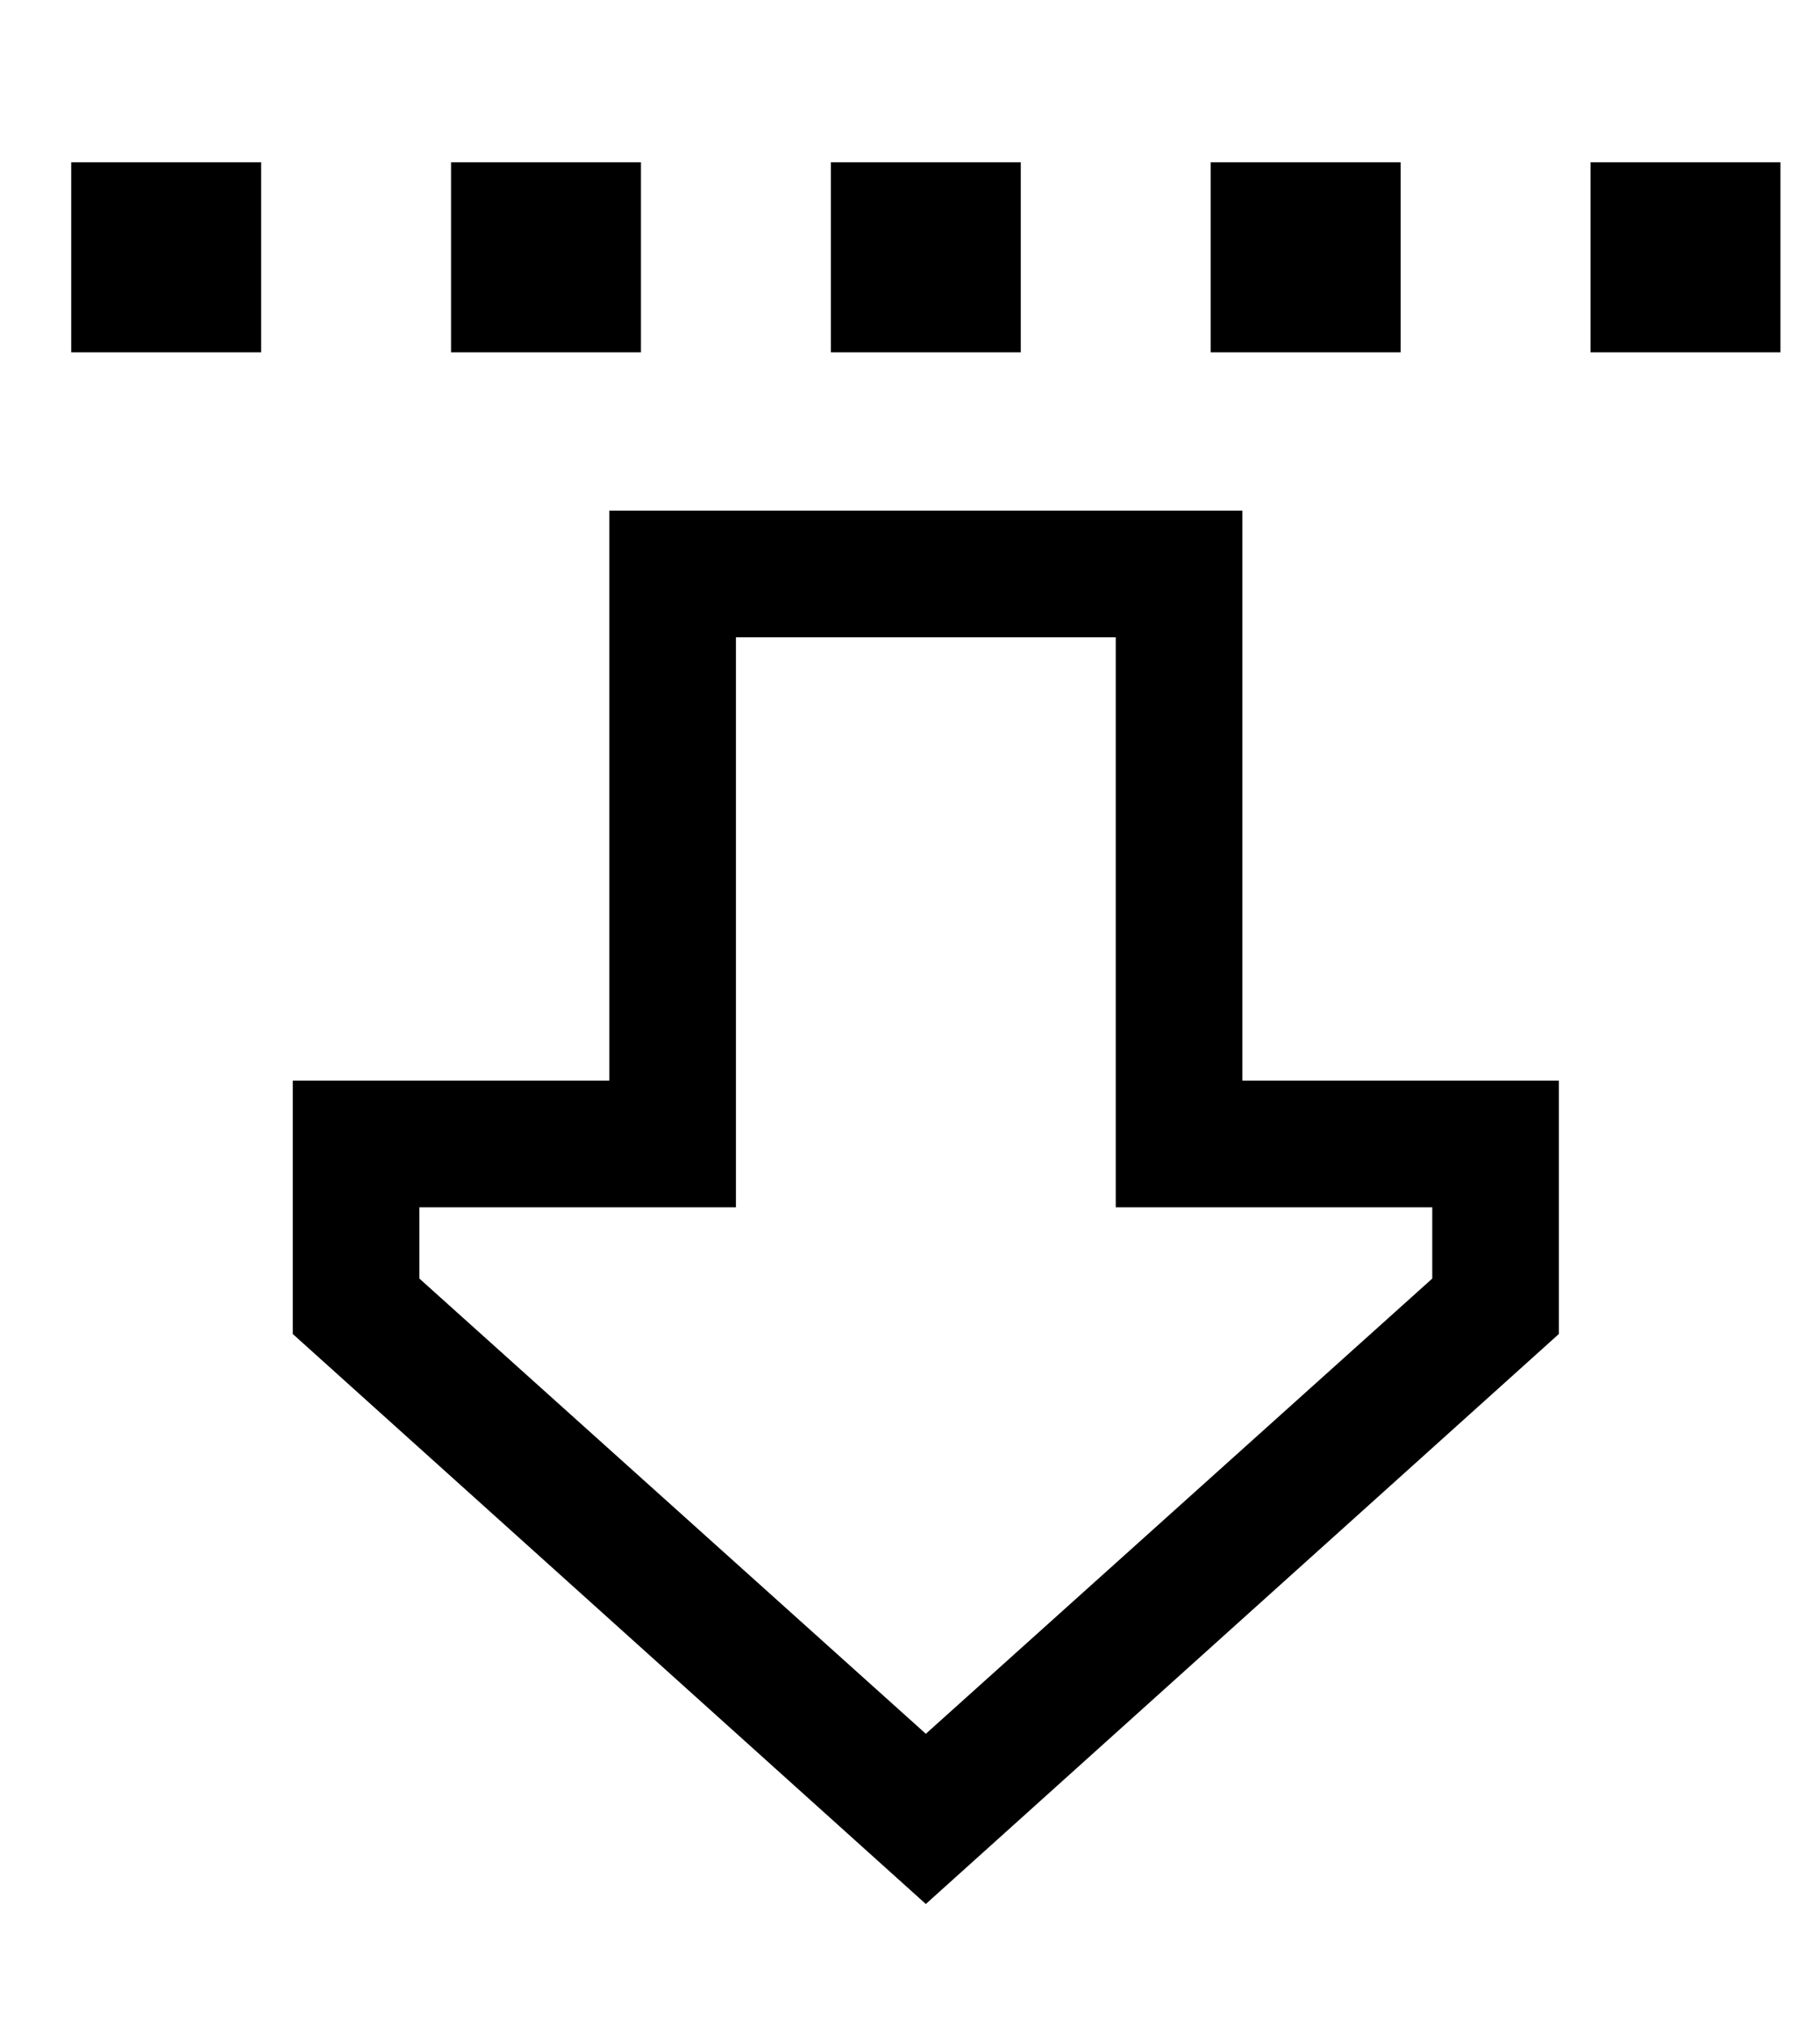 <?xml version="1.0" standalone="no"?>
<!DOCTYPE svg PUBLIC "-//W3C//DTD SVG 1.1//EN" "http://www.w3.org/Graphics/SVG/1.1/DTD/svg11.dtd" >
<svg xmlns="http://www.w3.org/2000/svg" xmlns:xlink="http://www.w3.org/1999/xlink" version="1.1" viewBox="-10 -40 460 512">
   <path fill="currentColor"
d="M56 1h-48h48h-48v48v0h48v0v-48v0zM152 1h-48h48h-48v48v0h48v0v-48v0zM200 1v48v-48v48h48v0v-48v0h-48v0zM344 1h-48h48h-48v48v0h48v0v-48v0zM392 1v48v-48v48h48v0v-48v0h-48v0zM272 233v32v-32v32h32h48v18v0l-128 115v0l-128 -115v0v-18v0h48h32v-32v0v-112v0h96v0
v112v0zM384 233h-32h32h-80v-32v0v-80v0v-32v0h-32h-128v32v0v80v0v32v0h-32h-48v32v0v32v0l160 144v0l160 -144v0v-32v0v-32v0z" />
</svg>
